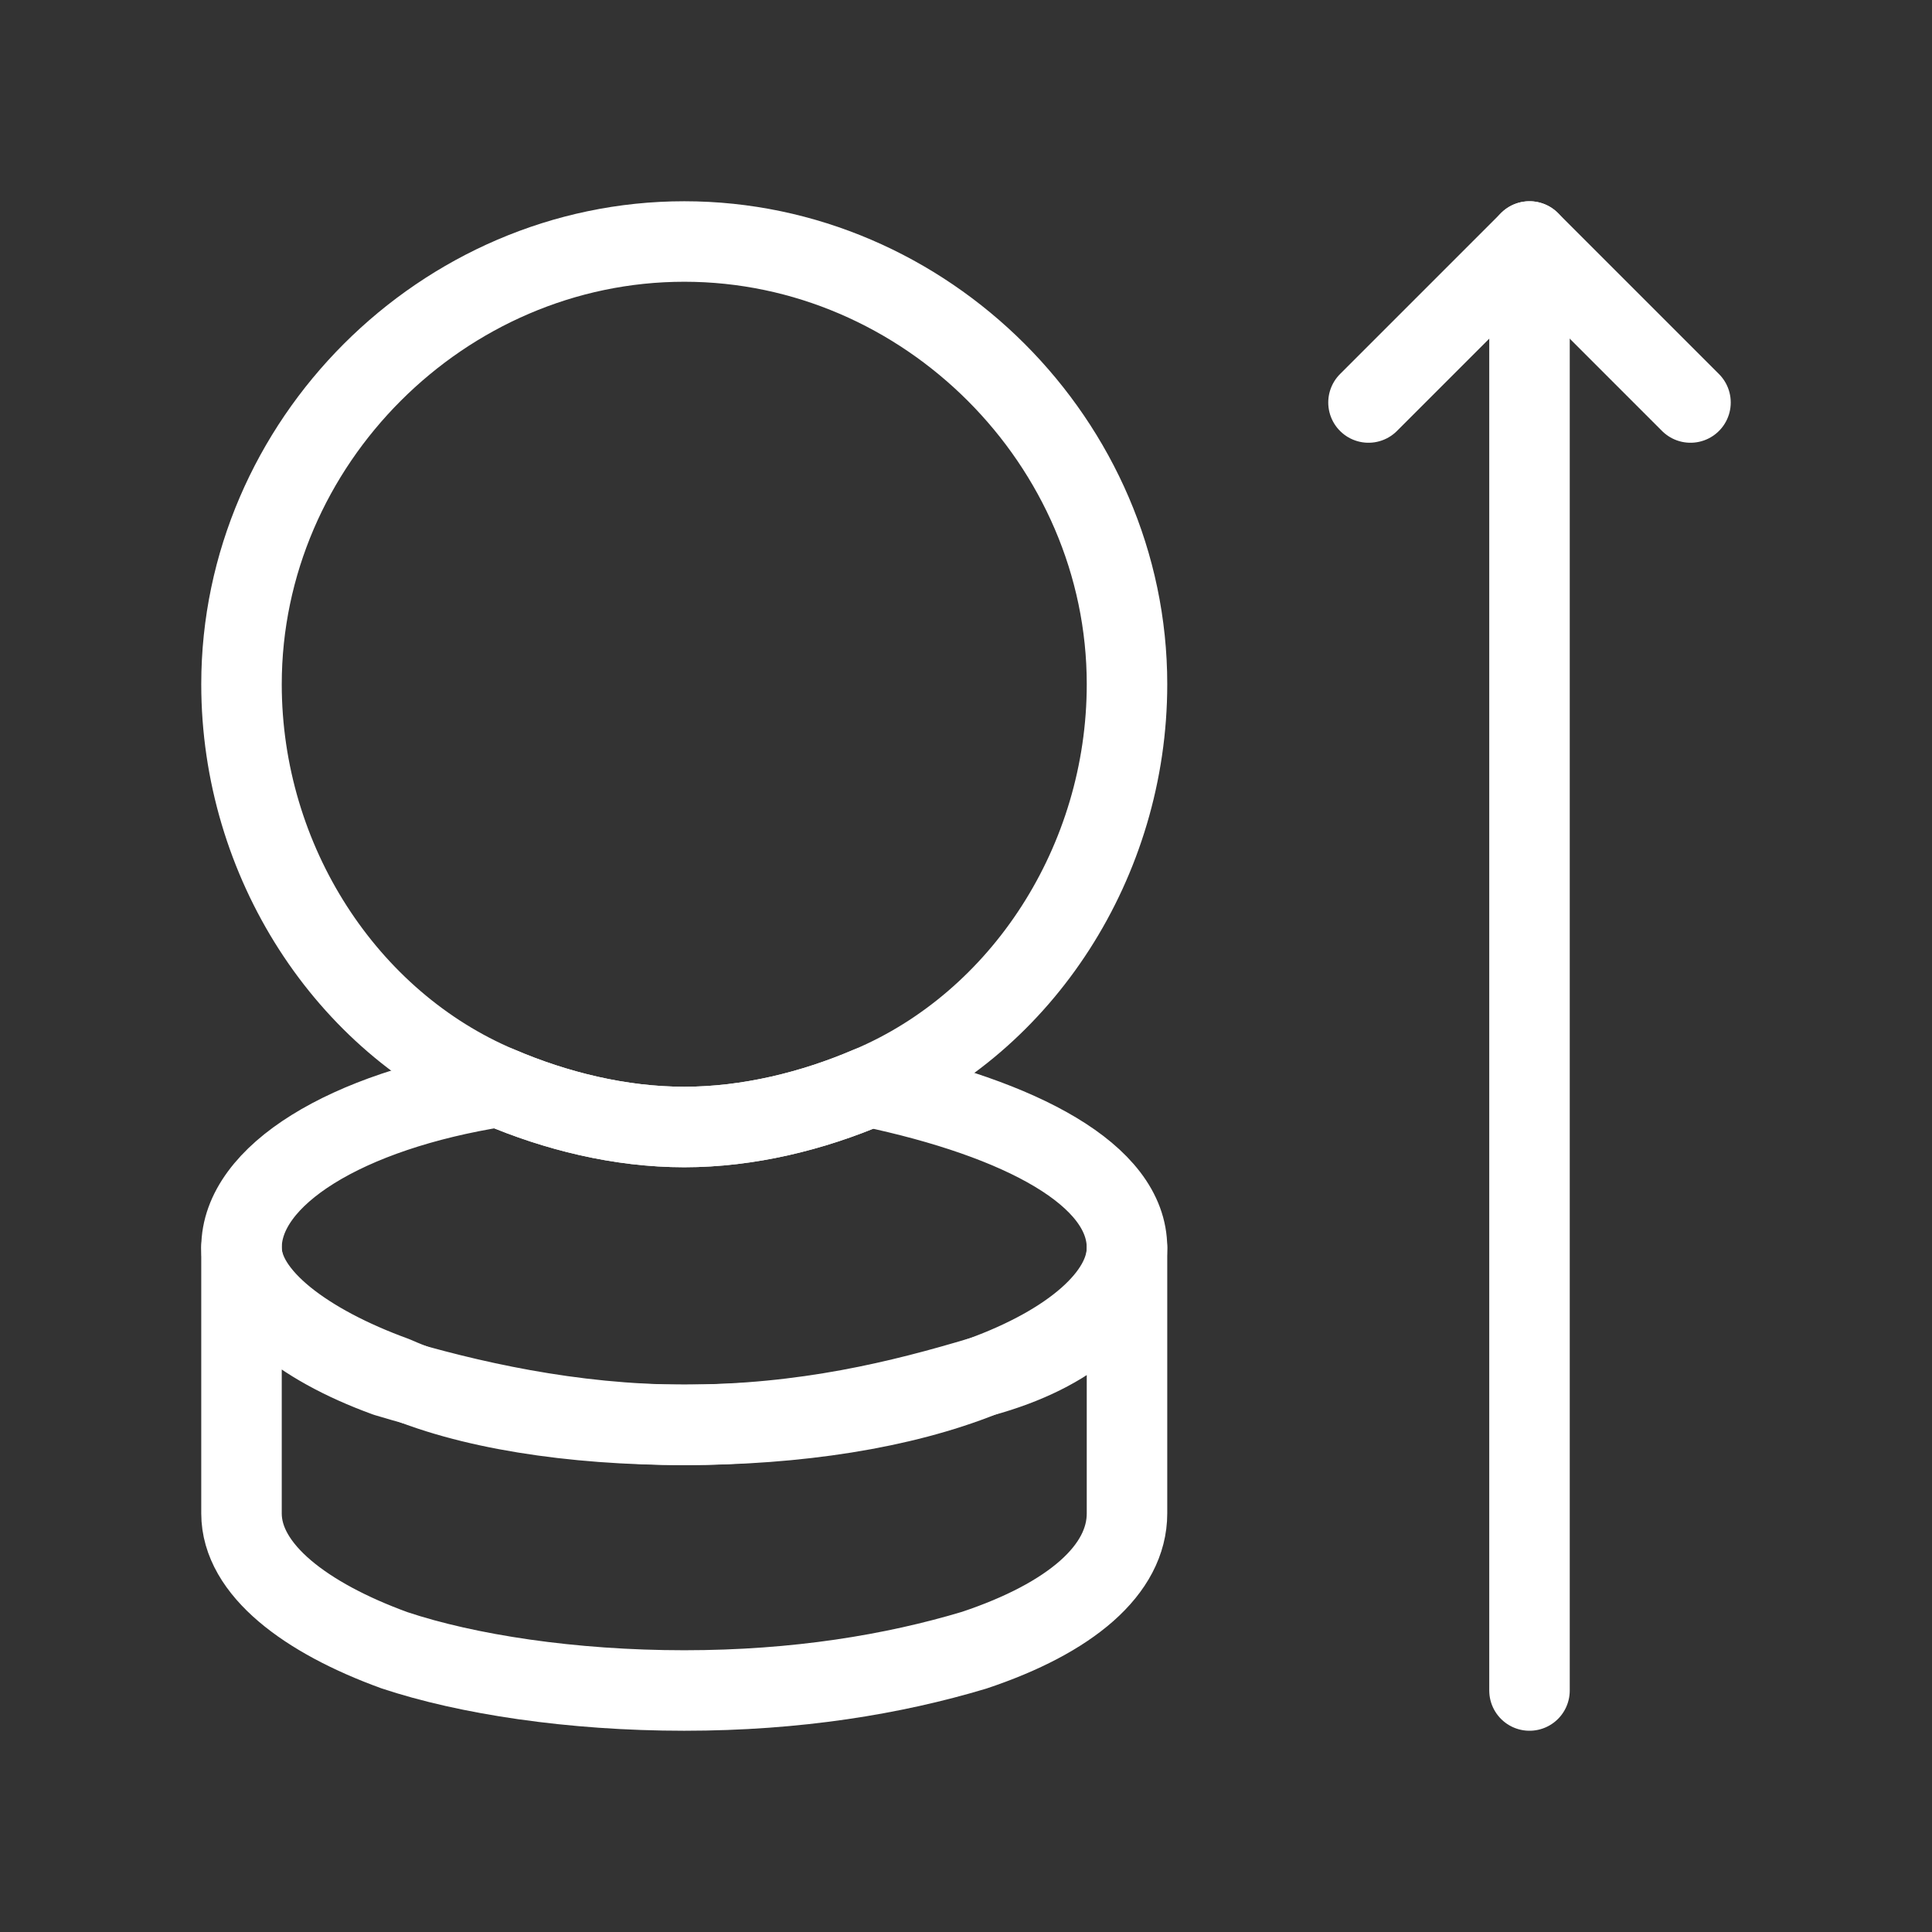 <svg fill="none" height="24" viewBox="0 0 24 24" width="24" xmlns="http://www.w3.org/2000/svg"><rect x="0" y="0" width="24" height="24" fill="#333333" stroke="none"/><g stroke="#fff" stroke-linecap="round" stroke-linejoin="round"><g stroke-miterlimit="10"><path d="m14 8.5c0 2.2-1.3 4.2-3.2 5-.7.3-1.5.5-2.3.5s-1.6-.2-2.3-.5c-1.9-.8-3.2-2.8-3.2-5 0-3 2.5-5.5 5.5-5.5s5.5 2.5 5.5 5.5z"/><path d="m14 15.5c0 .6-.7 1.2-1.8 1.6-1 .3-2.2.6-3.7.6-1.4 0-2.7-.2-3.6-.6-1.1-.4-1.9-1-1.9-1.6 0-.9 1.3-1.7 3.2-2 .7.3 1.5.5 2.3.5s1.6-.2 2.3-.5c1.9.4 3.2 1.1 3.2 2z"/><path d="m14 15.5v3.3c0 .7-.7 1.3-1.9 1.7-1 .3-2.2.5-3.6.5s-2.7-.2-3.6-.5c-1.1-.4-1.9-1-1.9-1.7v-3.3c0 .6.7 1.2 1.8 1.6 1 .3 2.3.6 3.7.6s2.7-.2 3.7-.6c1.1-.3 1.8-.9 1.8-1.6z"/></g><path d="m17 5 2-2 2 2"/><path d="m19 21v-18"/></g></svg>
